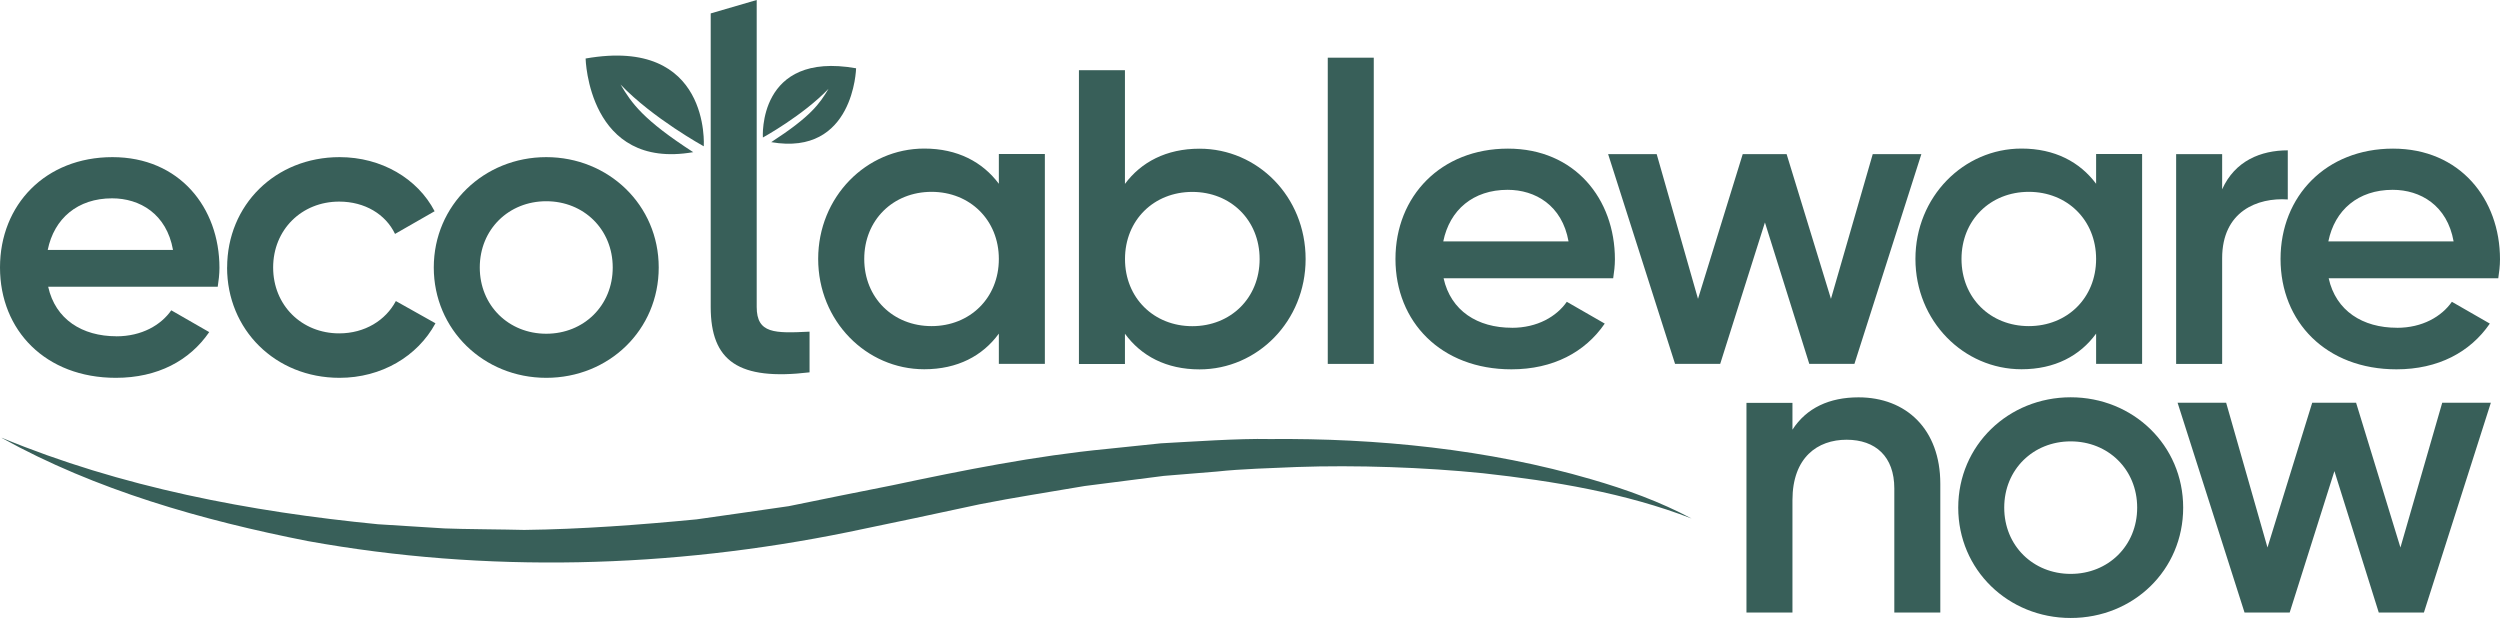 <svg width="178" height="44" viewBox="0 0 178 44" fill="none" xmlns="http://www.w3.org/2000/svg">
<g id="Group 6766">
<path id="Vector" d="M74.394 10.973V25.905H71.118V23.753C69.966 25.336 68.175 26.291 65.807 26.291C61.679 26.291 58.254 22.856 58.254 18.435C58.254 14.013 61.684 10.578 65.807 10.578C68.175 10.578 69.961 11.533 71.118 13.085V10.964H74.394V10.973ZM71.118 18.439C71.118 15.663 69.055 13.659 66.326 13.659C63.597 13.659 61.534 15.659 61.534 18.439C61.534 21.219 63.597 23.219 66.326 23.219C69.055 23.219 71.118 21.219 71.118 18.439Z" fill="#385F59"/>
<path id="Vector_2" d="M92.96 18.444C92.96 22.866 89.53 26.3 85.407 26.3C83.038 26.3 81.253 25.345 80.096 23.762V25.915H76.82V5H80.096V13.094C81.248 11.543 83.038 10.587 85.407 10.587C89.534 10.587 92.96 13.991 92.96 18.444ZM89.685 18.444C89.685 15.668 87.621 13.664 84.892 13.664C82.164 13.664 80.1 15.664 80.1 18.444C80.1 21.224 82.164 23.224 84.892 23.224C87.621 23.224 89.685 21.224 89.685 18.444Z" fill="#385F59"/>
<path id="Vector_3" d="M94.537 4.107H97.812V25.91H94.537V4.107Z" fill="#385F59"/>
<path id="Vector_4" d="M107.644 23.34C109.466 23.34 110.828 22.533 111.557 21.488L114.258 23.04C112.864 25.071 110.586 26.296 107.612 26.296C102.605 26.296 99.357 22.919 99.357 18.439C99.357 13.959 102.605 10.582 107.366 10.582C112.126 10.582 114.982 14.165 114.982 18.466C114.982 18.914 114.923 19.394 114.859 19.811H102.783C103.298 22.139 105.211 23.336 107.639 23.336L107.644 23.34ZM111.68 17.188C111.224 14.618 109.311 13.515 107.343 13.515C104.883 13.515 103.216 14.95 102.76 17.188H111.68Z" fill="#385F59"/>
<path id="Vector_5" d="M136.801 10.973L132.036 25.905H128.82L125.663 15.838L122.479 25.905H119.263L114.498 10.973H117.956L120.898 21.278L124.082 10.973H127.207L130.364 21.278L133.339 10.973H136.796H136.801Z" fill="#385F59"/>
<path id="Vector_6" d="M152.518 10.973V25.905H149.243V23.753C148.091 25.336 146.3 26.291 143.932 26.291C139.805 26.291 136.379 22.856 136.379 18.435C136.379 14.013 139.809 10.578 143.932 10.578C146.3 10.578 148.086 11.533 149.243 13.085V10.964H152.518V10.973ZM149.243 18.439C149.243 15.663 147.18 13.659 144.451 13.659C141.722 13.659 139.659 15.659 139.659 18.439C139.659 21.219 141.722 23.219 144.451 23.219C147.18 23.219 149.243 21.219 149.243 18.439Z" fill="#385F59"/>
<path id="Vector_7" d="M162.89 10.708V14.201C160.736 14.053 158.217 15.04 158.217 18.385V25.91H154.941V10.973H158.217V13.479C159.128 11.448 160.977 10.704 162.89 10.704V10.708Z" fill="#385F59"/>
<path id="Vector_8" d="M170.661 23.34C172.483 23.34 173.845 22.533 174.574 21.488L177.276 23.04C175.882 25.071 173.604 26.296 170.629 26.296C165.623 26.296 162.375 22.919 162.375 18.439C162.375 13.959 165.623 10.582 170.383 10.582C175.144 10.582 178 14.165 178 18.466C178 18.914 177.941 19.394 177.877 19.811H165.801C166.315 22.139 168.229 23.336 170.657 23.336L170.661 23.34ZM174.697 17.188C174.242 14.618 172.328 13.515 170.361 13.515C167.901 13.515 166.233 14.95 165.778 17.188H174.697Z" fill="#385F59"/>
<path id="Vector_9" d="M138.15 34.444V43.614H134.875V34.776C134.875 32.507 133.54 31.309 131.477 31.309C129.413 31.309 127.623 32.565 127.623 35.61V43.614H124.348V28.682H127.623V30.592C128.625 29.04 130.26 28.291 132.324 28.291C135.722 28.291 138.15 30.561 138.15 34.444Z" fill="#385F59"/>
<path id="Vector_10" d="M139.426 36.144C139.426 31.695 143.006 28.287 147.434 28.287C151.862 28.287 155.442 31.691 155.442 36.144C155.442 40.596 151.894 44 147.434 44C142.974 44 139.426 40.565 139.426 36.144ZM152.167 36.144C152.167 33.426 150.103 31.426 147.434 31.426C144.765 31.426 142.701 33.426 142.701 36.144C142.701 38.861 144.765 40.861 147.434 40.861C150.103 40.861 152.167 38.861 152.167 36.144Z" fill="#385F59"/>
<path id="Vector_11" d="M177.348 28.677L172.583 43.61H169.367L166.21 33.543L163.026 43.61H159.81L155.045 28.677H158.502L161.445 38.982L164.629 28.677H167.754L170.911 38.982L173.886 28.677H177.343H177.348Z" fill="#385F59"/>
<path id="Vector_12" d="M8.282 23.946C10.104 23.946 11.466 23.139 12.195 22.094L14.896 23.646C13.502 25.677 11.224 26.901 8.25 26.901C3.248 26.901 0 23.525 0 19.045C0 14.565 3.248 11.188 8.008 11.188C12.769 11.188 15.625 14.771 15.625 19.072C15.625 19.52 15.566 20 15.502 20.417H3.43C3.945 22.744 5.858 23.942 8.286 23.942L8.282 23.946ZM12.318 17.794C11.862 15.224 9.949 14.121 7.981 14.121C5.526 14.121 3.854 15.556 3.398 17.794H12.318Z" fill="#385F59"/>
<path id="Vector_13" d="M16.172 19.045C16.172 14.597 19.603 11.188 24.181 11.188C27.155 11.188 29.734 12.713 30.945 15.04L28.126 16.655C27.456 15.251 25.971 14.354 24.149 14.354C21.48 14.354 19.448 16.354 19.448 19.045C19.448 21.736 21.48 23.736 24.149 23.736C25.971 23.736 27.456 22.812 28.185 21.435L31.005 23.018C29.729 25.377 27.151 26.901 24.176 26.901C19.594 26.901 16.168 23.466 16.168 19.045H16.172Z" fill="#385F59"/>
<path id="Vector_14" d="M30.885 19.045C30.885 14.597 34.465 11.188 38.893 11.188C43.321 11.188 46.901 14.592 46.901 19.045C46.901 23.498 43.353 26.901 38.893 26.901C34.433 26.901 30.885 23.466 30.885 19.045ZM43.626 19.045C43.626 16.328 41.562 14.328 38.893 14.328C36.224 14.328 34.16 16.328 34.16 19.045C34.16 21.762 36.224 23.762 38.893 23.762C41.562 23.762 43.626 21.762 43.626 19.045Z" fill="#385F59"/>
<path id="Vector_15" d="M53.877 21.852C53.877 23.762 55.152 23.735 57.64 23.614V26.511C52.601 27.108 50.602 25.735 50.602 21.852V0.955L53.877 0V21.852Z" fill="#385F59"/>
<path id="Vector_16" d="M50.109 10.417C50.109 10.417 50.628 2.592 41.695 4.166C41.695 4.166 41.877 12.13 49.357 10.834C45.782 8.52 44.984 7.363 44.182 6.018C46.487 8.426 50.109 10.417 50.109 10.417Z" fill="#385F59"/>
<path id="Vector_17" d="M54.317 9.794C54.317 9.794 53.907 3.619 60.954 4.861C60.954 4.861 60.808 11.143 54.909 10.121C57.729 8.296 58.362 7.381 58.991 6.323C57.173 8.224 54.312 9.794 54.312 9.794H54.317Z" fill="#385F59"/>
<path id="Vector_18" d="M0.128 31.17C8.605 34.686 17.802 36.435 26.913 37.327C28.257 37.413 30.293 37.538 31.642 37.623C32.835 37.677 36.065 37.695 37.322 37.731C41.363 37.682 45.567 37.368 49.599 36.978C51.27 36.753 54.446 36.278 56.154 36.04C58.003 35.659 61.725 34.906 63.579 34.543C68.544 33.489 73.756 32.448 78.808 31.964L82.652 31.565C84.848 31.448 88.196 31.211 90.383 31.26C98.022 31.188 105.966 31.982 113.301 34.126C115.765 34.839 118.193 35.718 120.443 36.919C115.729 35.094 110.613 34.251 105.597 33.695C101.411 33.269 96.541 33.103 92.328 33.251C90.547 33.332 88.406 33.381 86.647 33.574L82.866 33.883C81.582 34.049 78.457 34.448 77.222 34.605C74.735 35.036 72.22 35.413 69.747 35.906C67.068 36.484 63.096 37.332 60.399 37.883C47.763 40.462 34.621 40.821 21.916 38.525C14.413 37.049 6.81 34.892 0.123 31.179H0.128V31.17Z" fill="#385F59"/>
</g>
</svg>

